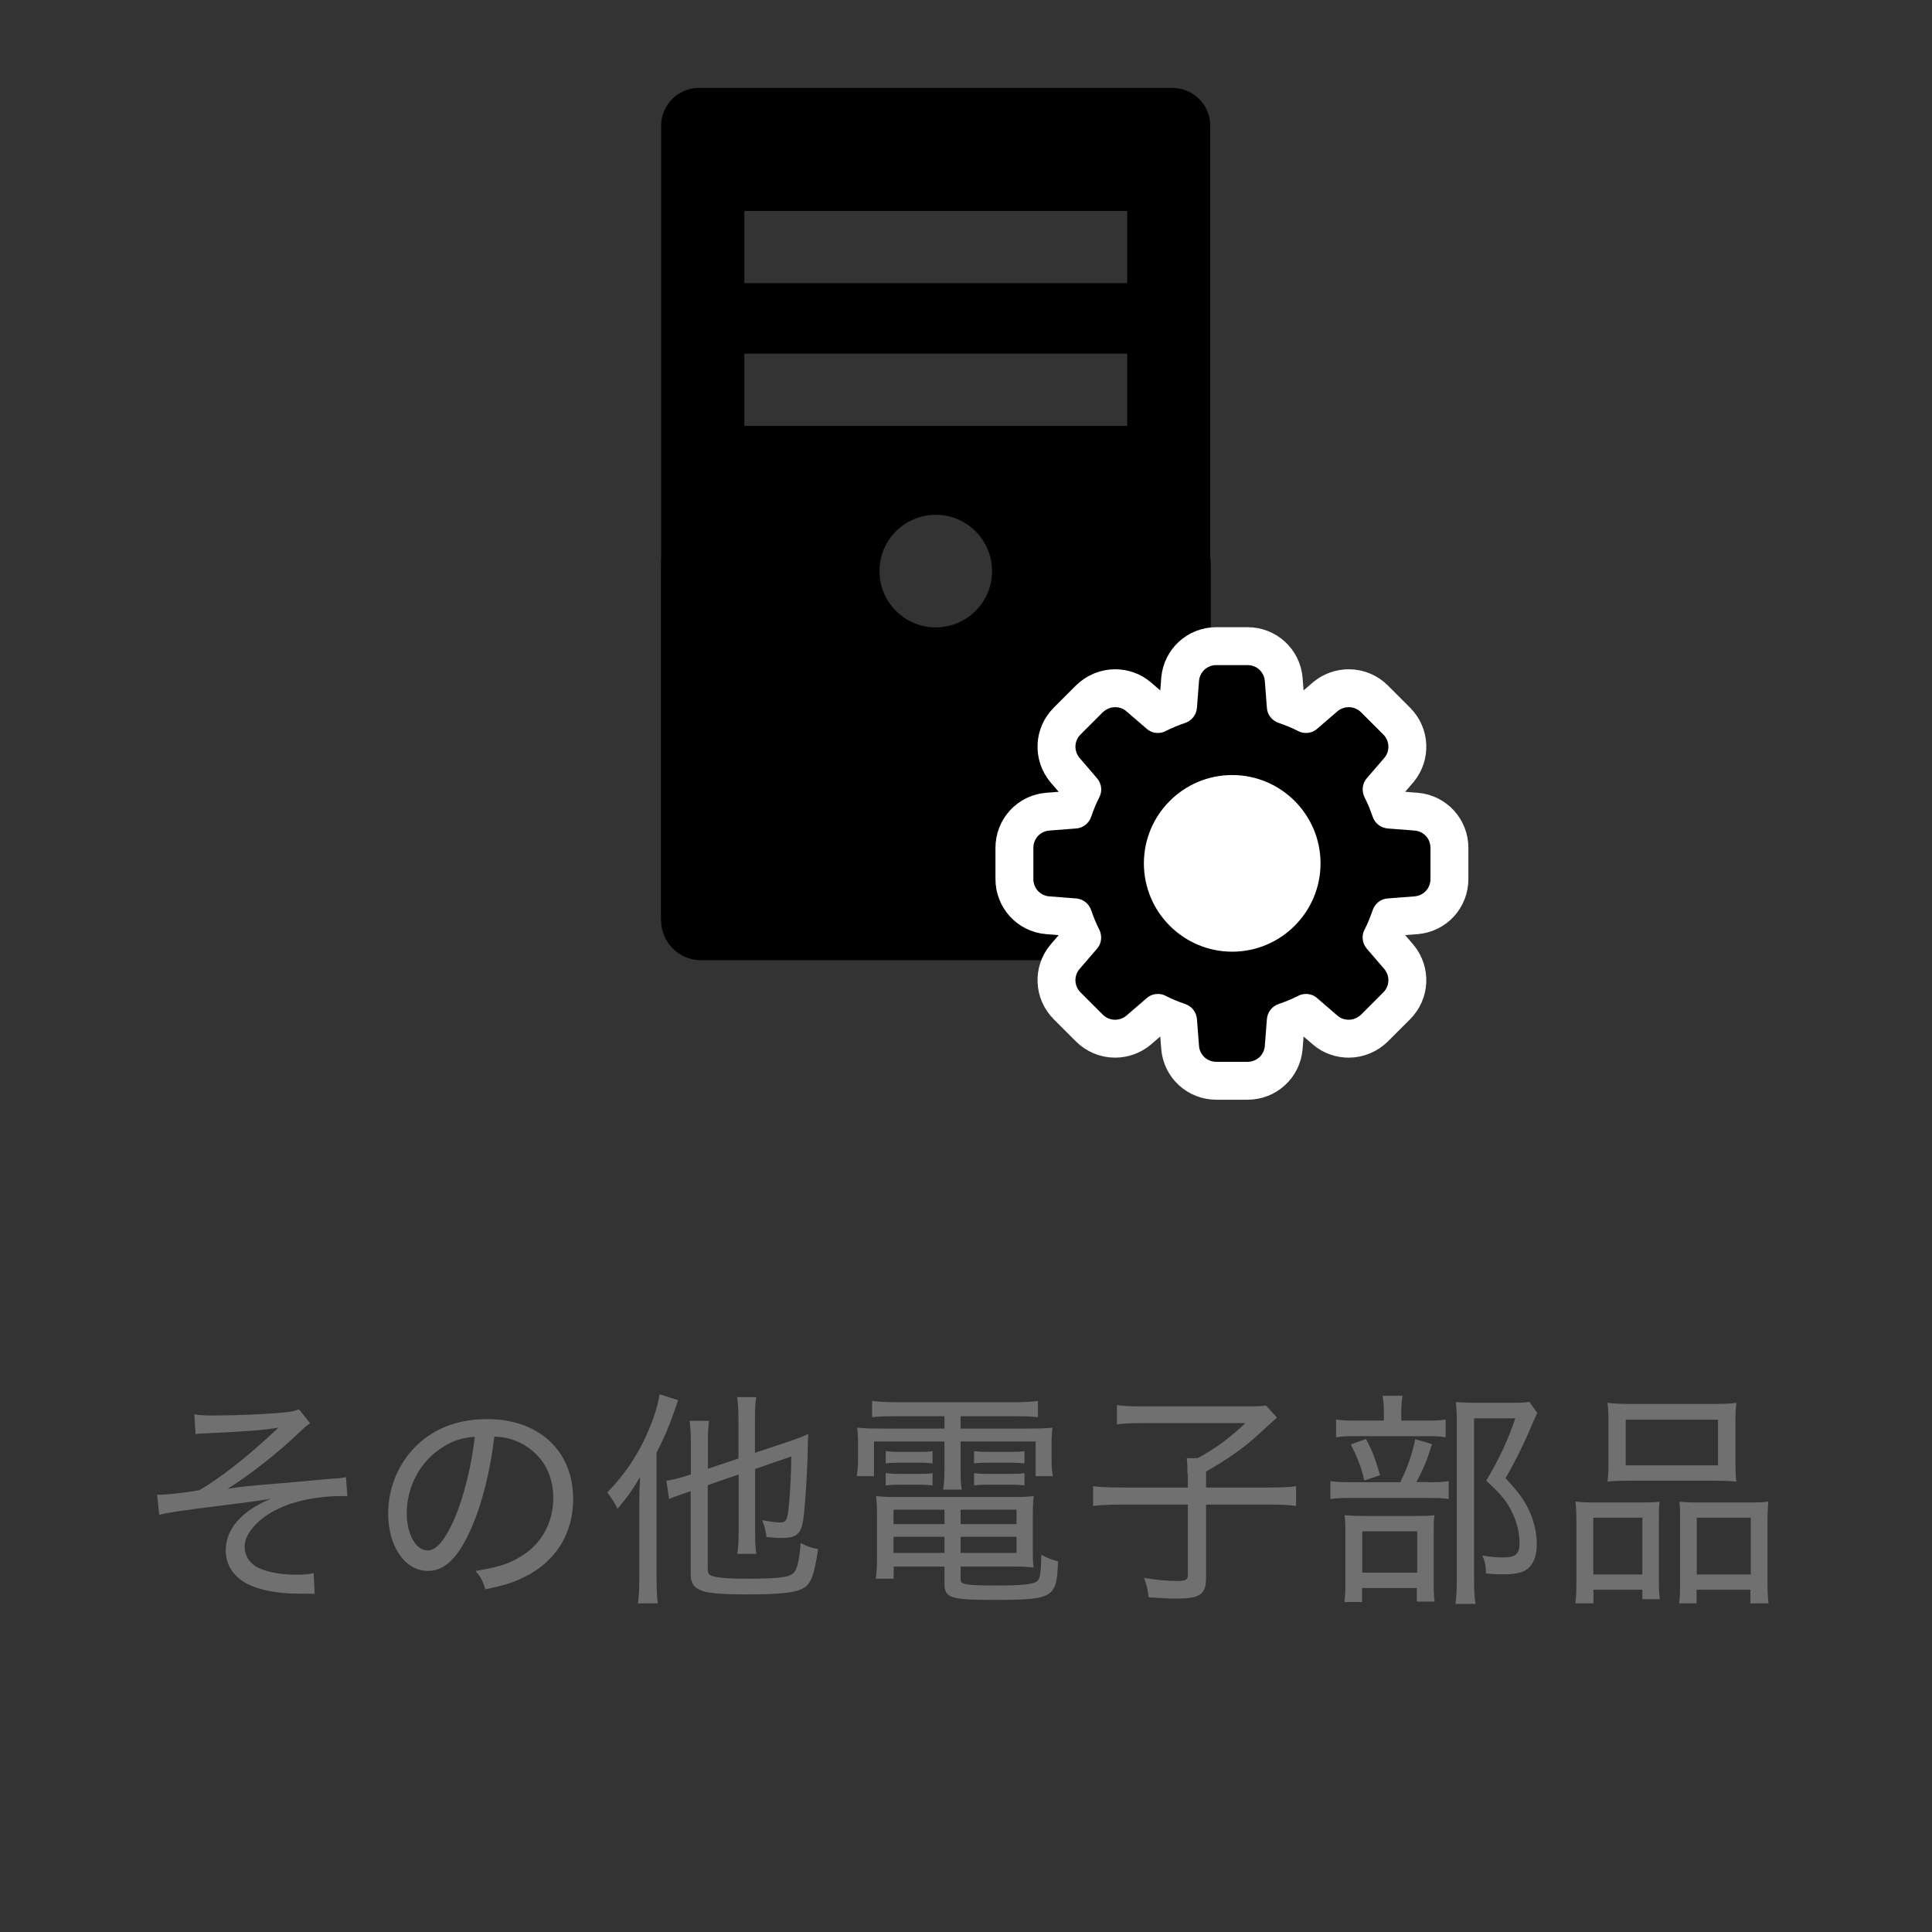 <?xml version="1.0" encoding="UTF-8"?><svg id="_イヤー_2" xmlns="http://www.w3.org/2000/svg" xmlns:xlink="http://www.w3.org/1999/xlink" viewBox="0 0 101.93 101.93"><rect x="0" y="0" width="101.93" height="101.93" fill="#333333" stroke="none"/><defs><style>.cls-1,.cls-2{fill:none;}.cls-3{clip-path:url(#clippath);}.cls-4{fill:#fff;}.cls-5{fill:#707070;}.cls-6{clip-path:url(#clippath-1);}.cls-2{stroke:#fff;stroke-linecap:round;stroke-linejoin:round;stroke-width:4px;}.cls-7{isolation:isolate;}</style><clipPath id="clippath"><rect class="cls-1" x="7.74" y="73.1" width="87.07" height="13.8"/></clipPath><clipPath id="clippath-1"><rect class="cls-1" x="7.74" y="73.1" width="87.07" height="13.8"/></clipPath></defs><g id="_イヤー_1-2"><g><g class="cls-7"><g class="cls-3"><g class="cls-7"><g class="cls-6"><g><path class="cls-5" d="M10.24,74.62c.37,.05,.59,.06,1.09,.06,1.14,0,2.83-.07,3.72-.17,.3-.02,.55-.08,.72-.16l.59,.74c-.19,.13-.3,.22-.62,.53-1.07,1.02-2.51,2.16-3.73,2.93,.55-.1,1.2-.17,2.88-.3,.54-.05,1.21-.11,1.97-.18,.49-.04,.83-.07,1.03-.08,.16-.02,.2-.02,.36-.06l.08,1.01c-.12-.01-.22-.01-.28-.01-1.25,0-2.43,.23-3.32,.65-.59,.26-1.13,.67-1.45,1.09-.26,.34-.37,.61-.37,.95,0,.41,.2,.76,.55,1,.46,.29,1.26,.46,2.18,.46,.37,0,.62-.02,.91-.08l.05,1.09q-.23-.01-.89-.01c-1.32-.01-2.43-.28-3.02-.74-.52-.4-.78-.92-.78-1.54,0-1.13,.82-2.08,2.38-2.73-.79,.13-1.14,.18-2.51,.35-1.9,.23-2.94,.38-3.38,.5l-.11-1.06h.13c.4,0,1.31-.1,2.1-.24,1.12-.66,2.42-1.68,3.73-2.89,.25-.23,.29-.26,.44-.41-.73,.13-1.68,.2-3.63,.29-.43,.01-.5,.02-.74,.05l-.07-1.02Z"/><path class="cls-5" d="M27.3,82.22c1.2-.64,1.89-1.81,1.89-3.2,0-1.31-.64-2.36-1.77-2.91-.42-.2-.76-.29-1.34-.32-.2,1.76-.64,3.53-1.2,4.8-.68,1.57-1.4,2.29-2.3,2.29-1.21,0-2.1-1.28-2.1-3.03,0-1.25,.46-2.45,1.28-3.36,.97-1.07,2.31-1.62,3.95-1.62,2.72,0,4.53,1.68,4.53,4.21,0,1.86-.95,3.35-2.63,4.15-.58,.28-1.08,.43-2,.62-.16-.48-.24-.64-.52-.97,1.04-.17,1.62-.33,2.21-.65Zm-3.97-5.85c-1.16,.73-1.87,2.05-1.87,3.48,0,1.09,.48,1.95,1.1,1.95,.47,0,.92-.55,1.42-1.68,.48-1.12,.91-2.83,1.07-4.32-.7,.06-1.19,.22-1.71,.56Z"/><path class="cls-5" d="M33.73,79.34c0-.41,0-.64,.04-1.42-.41,.71-.66,1.05-1.19,1.68-.17-.34-.29-.53-.54-.86,1.01-1.04,1.73-2.16,2.27-3.5,.25-.6,.43-1.26,.49-1.68l.98,.31c-.07,.19-.11,.3-.24,.68-.28,.8-.5,1.31-.9,2.09v6.52c0,.55,.01,1.02,.06,1.43h-1.04c.05-.43,.07-.82,.07-1.45v-3.8Zm3.61-.97v4.38c0,.29,.07,.38,.41,.44,.31,.07,.77,.1,1.68,.1,1.47,0,2.06-.06,2.33-.22,.28-.16,.4-.6,.48-1.66,.38,.19,.52,.24,.92,.32-.18,1.27-.36,1.79-.7,2.01-.41,.29-1.2,.38-3.26,.38-.92,0-1.61-.05-1.99-.14-.59-.16-.77-.4-.77-.97v-4.34l-.11,.04c-.68,.23-.82,.28-1.03,.38l-.14-.97c.31-.05,.72-.14,1.07-.26l.22-.07v-1.59c0-.52-.02-.9-.07-1.24h1.03c-.05,.32-.06,.68-.06,1.2v1.33l1.61-.54v-2.11c0-.43-.02-.77-.07-1.13h1.01c-.06,.36-.07,.66-.07,1.12v1.82l1.86-.62c.48-.17,.71-.25,.95-.38q-.01,.31-.02,.56c-.01,1.15-.12,2.9-.2,3.65-.12,1.07-.32,1.28-1.19,1.28-.3,0-.44-.01-.79-.05-.04-.34-.1-.55-.23-.89,.36,.07,.68,.12,.94,.12,.35,0,.4-.1,.49-1.09,.05-.58,.1-1.46,.11-2.39l-1.91,.66v3.32c0,.47,.01,.83,.06,1.16h-1c.05-.32,.07-.68,.07-1.19v-3l-1.61,.56Z"/><path class="cls-5" d="M47.22,74.72c-.49,0-.83,.01-1.21,.05v-.86c.4,.05,.78,.07,1.27,.07h6.26c.5,0,.86-.02,1.22-.07v.86c-.37-.04-.65-.05-1.18-.05h-2.9v.65h3.48c.71,0,1.04-.01,1.37-.05-.04,.28-.05,.52-.05,.92v.72c0,.4,.01,.6,.07,.92h-.91v-1.83h-3.96v1.38c0,.6,.01,.84,.06,1.16h-.98c.05-.31,.07-.64,.07-1.16v-1.38h-3.72v1.83h-.91c.05-.31,.07-.55,.07-.92v-.72c0-.38-.01-.64-.05-.92,.32,.04,.66,.05,1.36,.05h3.25v-.65h-2.61Zm-.07,7.92v.65h-.95c.05-.31,.07-.67,.07-1.05v-2.22c0-.44-.01-.77-.05-1.09,.31,.04,.59,.05,1.07,.05h6.12c.52,0,.82-.01,1.13-.05-.04,.31-.05,.6-.05,1.09v1.8c0,.38,.01,.65,.04,.88-.37-.04-.65-.05-1.12-.05h-2.73v.67c0,.11,.02,.17,.1,.2,.18,.1,.65,.13,1.81,.13,1.32,0,1.94-.06,2.13-.23,.16-.12,.2-.48,.22-1.39,.32,.17,.4,.2,.88,.35-.07,1.93-.23,2.03-3.42,2.03-2.24,0-2.57-.11-2.57-.84v-.92h-2.67Zm-.42-6.08c.2,.02,.37,.04,.7,.04h1.1c.29,0,.49-.01,.67-.04v.65c-.19-.02-.38-.04-.67-.04h-1.1c-.3,0-.49,.01-.7,.04v-.65Zm0,1.16c.19,.02,.36,.04,.7,.04h1.1c.29,0,.49-.01,.67-.04v.65c-.23-.02-.38-.04-.67-.04h-1.1c-.31,0-.44,.01-.7,.04v-.65Zm.41,1.93v.76h2.69v-.76h-2.69Zm0,1.43v.85h2.69v-.85h-2.69Zm6.49-.67v-.76h-2.95v.76h2.95Zm0,1.52v-.85h-2.95v.85h2.95Zm-2.24-5.37c.2,.02,.37,.04,.7,.04h1.29c.3,0,.49-.01,.67-.04v.65c-.19-.02-.37-.04-.67-.04h-1.29c-.31,0-.5,.01-.7,.04v-.65Zm0,1.16c.18,.02,.36,.04,.7,.04h1.29c.29,0,.49-.01,.67-.04v.65c-.19-.02-.37-.04-.67-.04h-1.29c-.31,0-.49,.01-.7,.04v-.65Z"/><path class="cls-5" d="M62.65,77.76c0-.32-.01-.59-.04-.83h.58c1.01-.56,1.58-.98,2.52-1.85h-5.5c-.53,0-.94,.02-1.28,.07v-1.02c.38,.05,.75,.07,1.28,.07h5.62c.52,0,.74-.01,.96-.05l.58,.64q-.36,.32-1.03,.94c-.7,.64-1.5,1.21-2.71,1.91v.84h3.24c.73,0,1.09-.01,1.51-.07v1.04c-.46-.06-.83-.07-1.5-.07h-3.25v3.86c0,.88-.32,1.1-1.56,1.1-.35,0-.65-.01-1.47-.07-.06-.48-.1-.64-.24-1.02,.72,.11,1.22,.16,1.73,.16,.47,0,.58-.06,.58-.34v-3.69h-3.49c-.62,0-1.04,.02-1.51,.07v-1.04c.43,.05,.85,.07,1.55,.07h3.45v-.72Z"/><path class="cls-5" d="M75.34,78.2c.54,0,.85-.01,1.09-.06v.95c-.25-.05-.58-.06-1.06-.06h-4.02c-.56,0-.86,.01-1.16,.06v-.95c.3,.05,.59,.06,1.16,.06h2.53c.41-.86,.59-1.38,.79-2.27l.88,.26c-.25,.82-.42,1.24-.82,2h.6Zm-.17-3.25c.54,0,.83-.01,1.1-.06v.94c-.25-.05-.55-.06-1.07-.06h-3.66c-.49,0-.77,.01-1.05,.06v-.94c.28,.05,.56,.06,1.13,.06h1.39v-.41c0-.37-.02-.68-.07-.9h1.06c-.05,.26-.07,.52-.07,.9v.41h1.25Zm-3.3,9.57h-.94c.04-.3,.05-.56,.05-1.1v-2.47c0-.54-.01-.75-.04-1.01,.28,.02,.52,.04,.96,.04h2.9c.46,0,.68-.01,.88-.04-.04,.26-.04,.38-.04,.97v2.67c0,.42,.01,.65,.05,.92h-.94v-.72h-2.89v.73Zm.2-8.6c.35,.66,.5,1.08,.74,1.91l-.83,.28c-.18-.76-.36-1.2-.71-1.9l.79-.29Zm-.2,7.05h2.9v-2.18h-2.9v2.18Zm9.23-8.42q-.08,.16-.47,1.07c-.32,.73-.74,1.58-1.2,2.37,.73,.78,1.02,1.19,1.3,1.83,.23,.54,.35,1.12,.35,1.67,0,.66-.22,1.14-.62,1.37-.23,.13-.61,.2-1.15,.2-.3,0-.58-.01-.91-.05-.01-.41-.06-.65-.19-.94,.44,.07,.74,.1,1.1,.1,.65,0,.86-.19,.86-.74s-.13-1.08-.38-1.62c-.3-.61-.6-.98-1.38-1.69,.72-1.21,1.12-2.09,1.54-3.29h-2.18v8.43c0,.64,.02,1,.08,1.36h-1.06c.05-.36,.07-.78,.07-1.34v-8.24c0-.36-.01-.68-.05-1.07,.3,.02,.54,.04,.97,.04h1.97c.47,0,.71-.01,.94-.05l.42,.59Z"/><path class="cls-5" d="M83.17,80.37c0-.47-.01-.78-.05-1.15,.36,.04,.66,.05,1.13,.05h2.36c.37,0,.65-.01,.95-.04-.04,.26-.04,.44-.04,1.1v2.89c0,.55,.01,.88,.05,1.15h-.92v-.5h-2.58v.72h-.96c.05-.31,.06-.65,.06-1.26v-2.96Zm.89,2.7h2.59v-3h-2.59v3Zm.8-8.04c0-.41-.01-.71-.05-1.02,.38,.05,.71,.06,1.36,.06h4.09c.7,0,1.02-.01,1.35-.06-.04,.31-.05,.56-.05,1.02v2.07c0,.47,.01,.77,.05,1.07-.36-.04-.65-.05-1.26-.05h-4.28c-.59,0-.91,.01-1.26,.05,.04-.31,.05-.63,.05-1.05v-2.09Zm.91,2.28h4.87v-2.41h-4.87v2.41Zm2.87,2.93c0-.55,0-.73-.04-1.01,.29,.02,.55,.04,.95,.04h2.71c.48,0,.77-.01,1.04-.05-.04,.32-.05,.68-.05,1.16v2.95c0,.65,.01,.97,.06,1.26h-.96v-.72h-2.84v.72h-.92c.04-.3,.05-.6,.05-1.14v-3.21Zm.88,2.83h2.85v-3h-2.85v3Z"/></g></g></g></g></g><path d="M61.86,4.64h-24.99c-1.1,0-1.99,.9-1.99,1.99V48.37c0,1.1,.9,1.99,1.99,1.99h19.64l-3.37-12.64v-.04c-.46-1.91,.56-3.8,2.41-4.51l7.22-2.64c.38-.14,.74-.23,1.08-.27V6.63c0-1.1-.9-1.99-1.99-1.99m-12.49,28.46c-1.64,0-2.97-1.33-2.97-2.97s1.33-2.97,2.97-2.97,2.97,1.33,2.97,2.97-1.33,2.97-2.97,2.97m10.1-10.63h-20.2v-3.81h20.2v3.81Zm0-7.53h-20.2v-3.81h20.2v3.81Z"/><path d="M61.77,50.66h-24.78c-1.17,0-2.11-.94-2.11-2.11V29.77c0-1.17,.94-2.11,2.11-2.11l15.89,9,1.27-9h7.62c1.16,0,2.11,.94,2.11,2.11v18.78c0,1.17-.94,2.11-2.11,2.11"/><path class="cls-4" d="M59.88,45.66c0-2.76,2.24-5,5-5s5,2.24,5,5-2.24,5-5,5-5-2.24-5-5"/><path class="cls-2" d="M74.64,43.82l-1.42-.11c-.37-.03-.68-.27-.8-.62-.12-.35-.26-.7-.43-1.03-.16-.33-.12-.73,.12-1l.93-1.08c.3-.36,.28-.89-.06-1.23l-1.17-1.17c-.17-.17-.4-.27-.65-.27-.21,0-.42,.07-.59,.21l-1.08,.93c-.17,.15-.38,.22-.59,.22-.14,0-.28-.03-.41-.1-.33-.17-.68-.31-1.03-.43-.35-.12-.6-.43-.62-.8l-.11-1.42c-.04-.47-.43-.83-.91-.83h-1.65c-.48,0-.87,.36-.91,.83l-.11,1.42c-.03,.37-.27,.68-.62,.8-.35,.12-.7,.26-1.03,.43-.13,.07-.27,.1-.41,.1-.21,0-.42-.07-.59-.22l-1.08-.93c-.16-.14-.37-.21-.59-.21-.24,0-.47,.1-.65,.27l-1.17,1.17c-.34,.34-.36,.86-.06,1.23l.93,1.08c.24,.28,.29,.68,.12,1-.17,.33-.31,.68-.43,1.03-.12,.35-.43,.6-.8,.62l-1.42,.11c-.47,.04-.83,.43-.83,.91v1.65c0,.48,.36,.87,.83,.91l1.42,.11c.37,.03,.68,.27,.8,.62,.12,.35,.26,.7,.43,1.03,.16,.33,.12,.73-.12,1l-.93,1.08c-.3,.36-.28,.89,.06,1.23l1.17,1.17c.17,.17,.4,.27,.65,.27,.21,0,.42-.07,.59-.21l1.08-.93c.17-.15,.38-.22,.59-.22,.14,0,.28,.03,.41,.1,.33,.17,.68,.31,1.03,.43,.35,.12,.59,.43,.62,.8l.11,1.42c.04,.47,.43,.83,.91,.83h1.65c.48,0,.87-.36,.91-.83l.11-1.42c.03-.37,.27-.68,.62-.8,.35-.12,.7-.26,1.03-.43,.13-.07,.27-.1,.41-.1,.21,0,.43,.07,.59,.22l1.08,.93c.16,.14,.37,.21,.59,.21,.24,0,.47-.1,.65-.27l1.17-1.17c.34-.34,.36-.86,.06-1.23l-.93-1.08c-.24-.28-.29-.68-.12-1,.17-.33,.31-.68,.43-1.03,.12-.35,.43-.6,.8-.62l1.42-.11c.47-.04,.83-.43,.83-.91v-1.65c0-.48-.36-.87-.83-.91Zm-9.63,6.39c-2.57,0-4.66-2.09-4.66-4.66s2.09-4.66,4.66-4.66,4.66,2.09,4.66,4.66-2.09,4.66-4.66,4.66Z"/><path d="M74.64,43.82l-1.42-.11c-.37-.03-.68-.27-.8-.62-.12-.35-.26-.7-.43-1.03-.16-.33-.12-.73,.12-1l.93-1.08c.3-.36,.28-.89-.06-1.23l-1.17-1.17c-.17-.17-.4-.27-.65-.27-.21,0-.42,.07-.59,.21l-1.08,.93c-.17,.15-.38,.22-.59,.22-.14,0-.28-.03-.41-.1-.33-.17-.68-.31-1.03-.43-.35-.12-.6-.43-.62-.8l-.11-1.42c-.04-.47-.43-.83-.91-.83h-1.65c-.48,0-.87,.36-.91,.83l-.11,1.42c-.03,.37-.27,.68-.62,.8-.35,.12-.7,.26-1.03,.43-.13,.07-.27,.1-.41,.1-.21,0-.42-.07-.59-.22l-1.08-.93c-.16-.14-.37-.21-.59-.21-.24,0-.47,.1-.65,.27l-1.17,1.17c-.34,.34-.36,.86-.06,1.23l.93,1.08c.24,.28,.29,.68,.12,1-.17,.33-.31,.68-.43,1.03-.12,.35-.43,.6-.8,.62l-1.42,.11c-.47,.04-.83,.43-.83,.91v1.65c0,.48,.36,.87,.83,.91l1.42,.11c.37,.03,.68,.27,.8,.62,.12,.35,.26,.7,.43,1.03,.16,.33,.12,.73-.12,1l-.93,1.08c-.3,.36-.28,.89,.06,1.23l1.17,1.17c.17,.17,.4,.27,.65,.27,.21,0,.42-.07,.59-.21l1.08-.93c.17-.15,.38-.22,.59-.22,.14,0,.28,.03,.41,.1,.33,.17,.68,.31,1.03,.43,.35,.12,.59,.43,.62,.8l.11,1.42c.04,.47,.43,.83,.91,.83h1.65c.48,0,.87-.36,.91-.83l.11-1.42c.03-.37,.27-.68,.62-.8,.35-.12,.7-.26,1.03-.43,.13-.07,.27-.1,.41-.1,.21,0,.43,.07,.59,.22l1.08,.93c.16,.14,.37,.21,.59,.21,.24,0,.47-.1,.65-.27l1.17-1.17c.34-.34,.36-.86,.06-1.23l-.93-1.08c-.24-.28-.29-.68-.12-1,.17-.33,.31-.68,.43-1.03,.12-.35,.43-.6,.8-.62l1.42-.11c.47-.04,.83-.43,.83-.91v-1.65c0-.48-.36-.87-.83-.91m-9.63,6.39c-2.57,0-4.66-2.09-4.66-4.66s2.09-4.66,4.66-4.66,4.66,2.09,4.66,4.66-2.09,4.66-4.66,4.66"/><rect class="cls-1" width="101.93" height="101.93"/></g></g></svg>